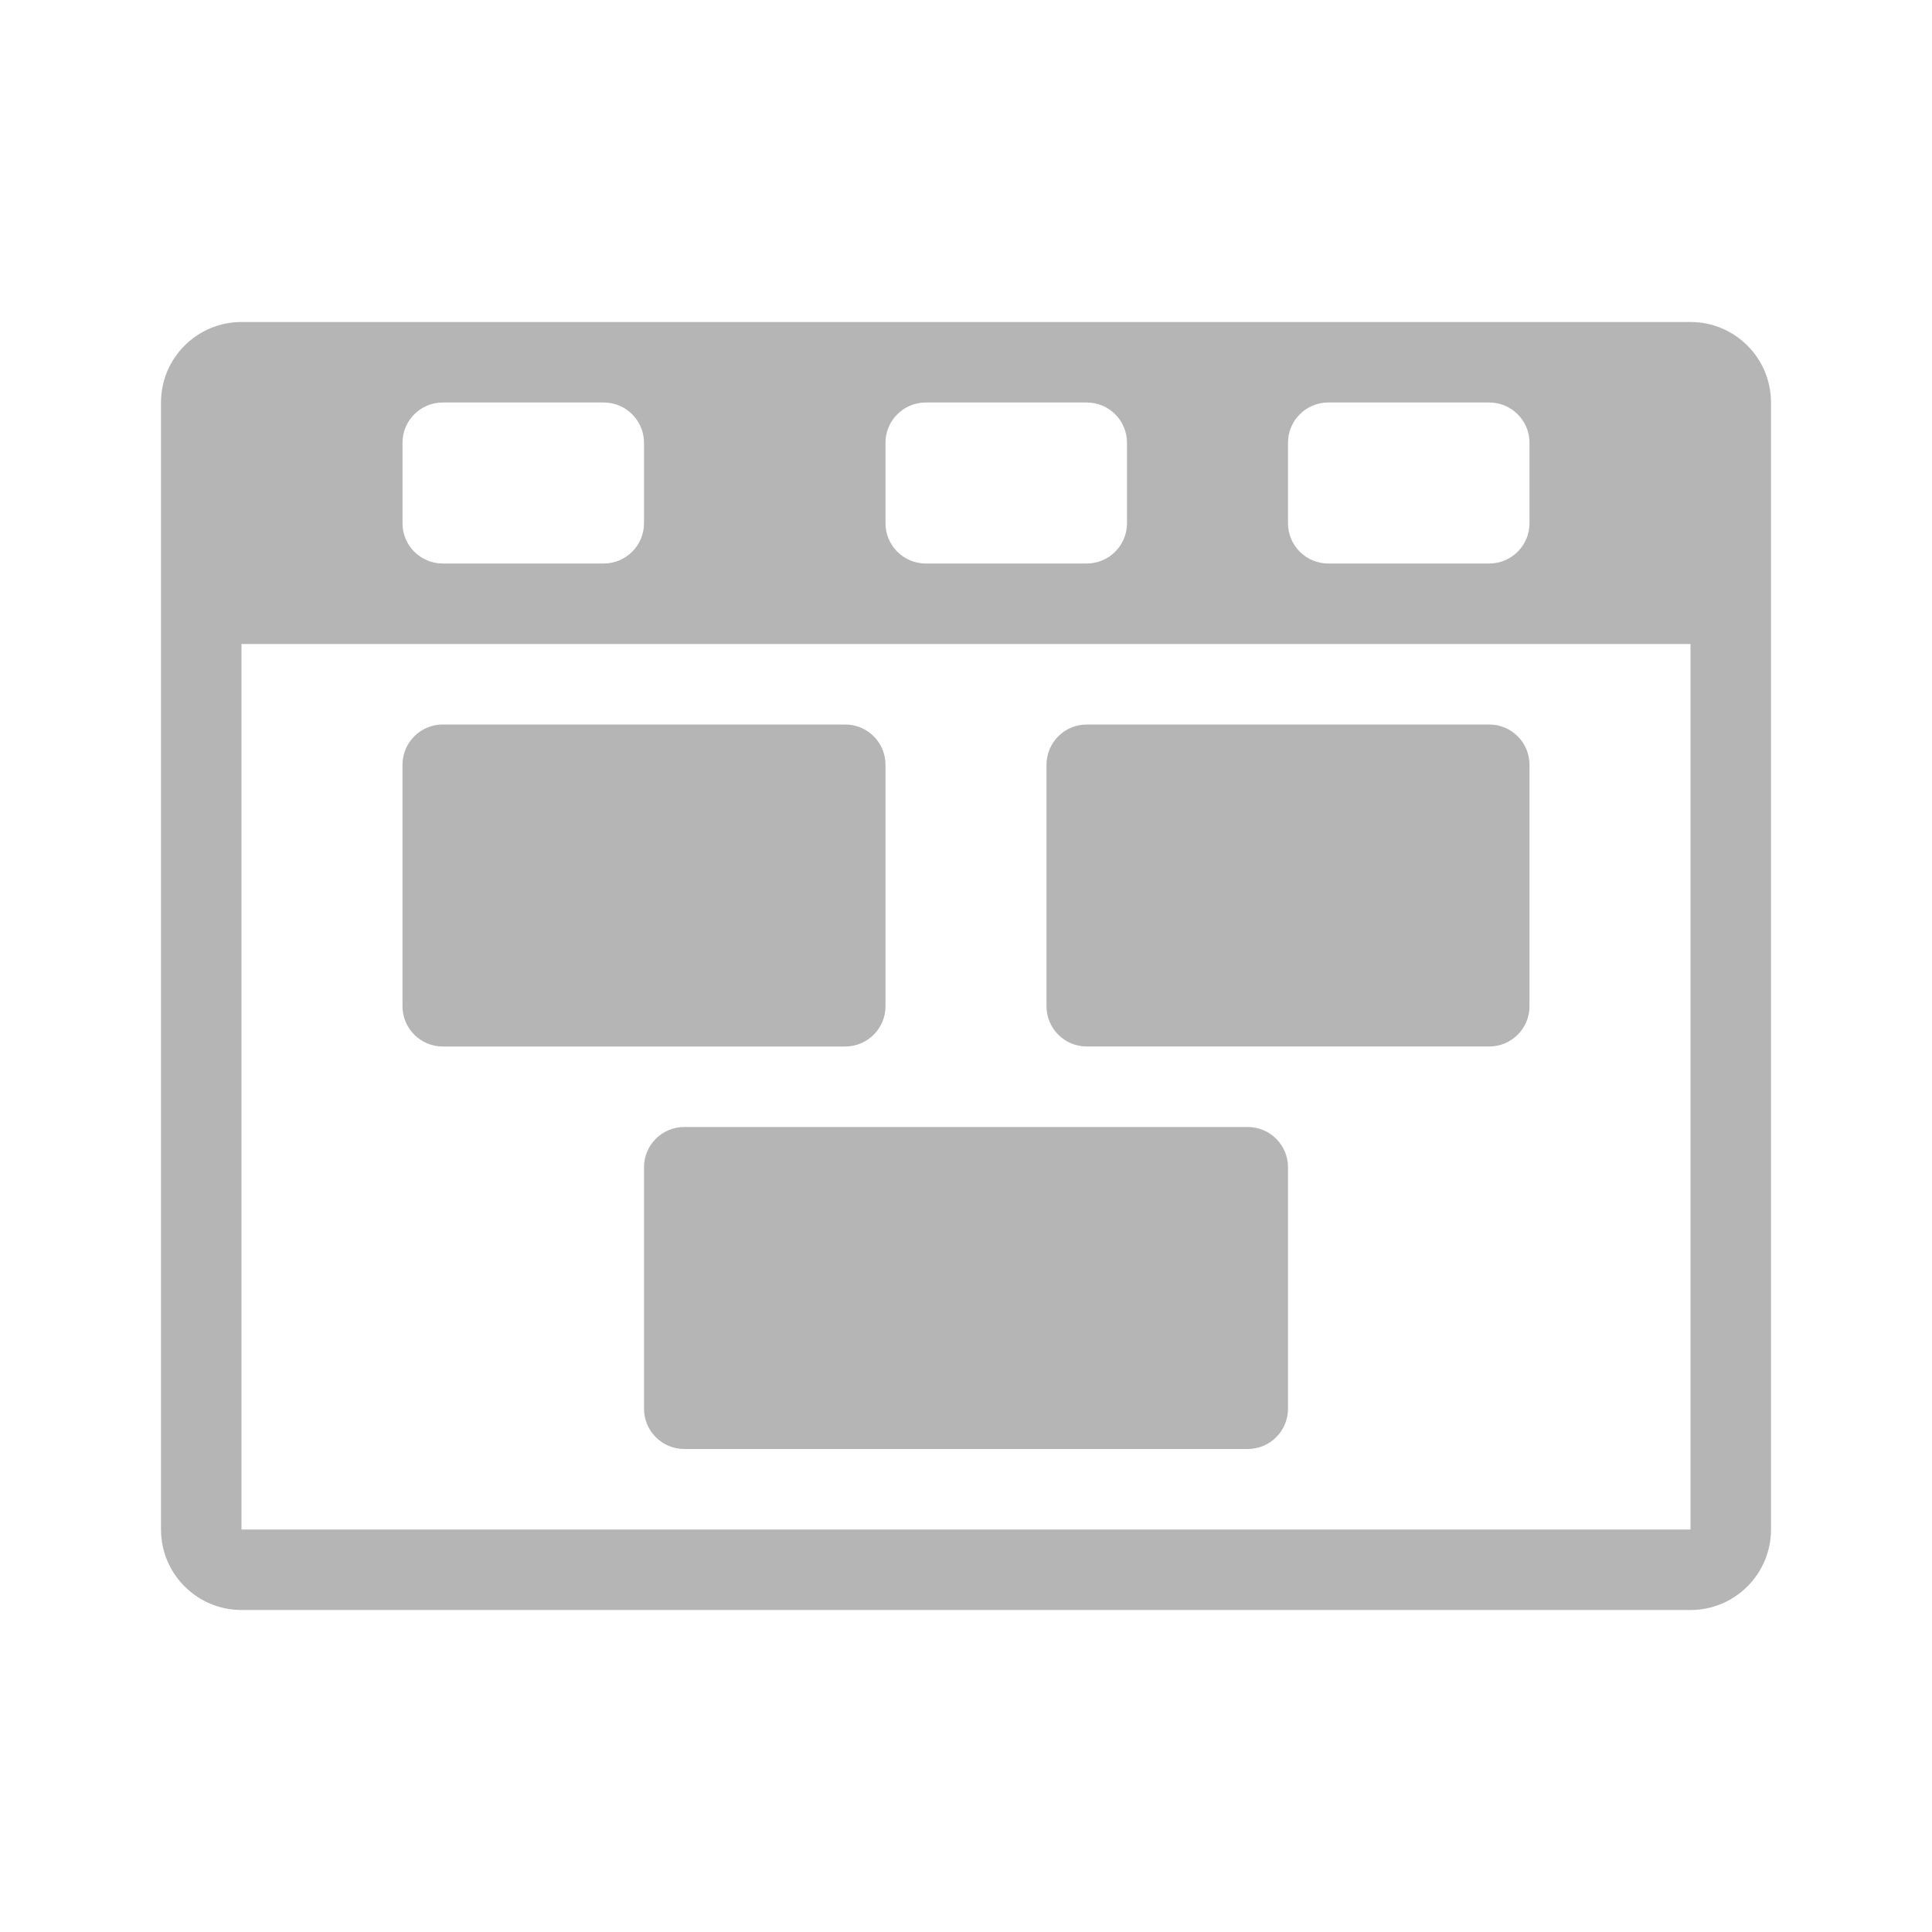 <?xml version="1.0" encoding="iso-8859-1"?>
<!-- Generator: Adobe Illustrator 18.0.0, SVG Export Plug-In . SVG Version: 6.00 Build 0)  -->
<!DOCTYPE svg PUBLIC "-//W3C//DTD SVG 1.1//EN" "http://www.w3.org/Graphics/SVG/1.1/DTD/svg11.dtd">
<svg version="1.1" id="&#x56FE;&#x5C42;_1" xmlns="http://www.w3.org/2000/svg" xmlns:xlink="http://www.w3.org/1999/xlink" x="0px"
	 y="0px" viewBox="0 0 24 24" style="enable-background:new 0 0 24 24;" xml:space="preserve">
<g>
	<path style="fill:#B5B5B6;" d="M15.5,14h-7C8.224,14,8,14.224,8,14.5v3C8,17.776,8.224,18,8.5,18h7c0.276,0,0.5-0.224,0.5-0.5v-3
		C16,14.224,15.776,14,15.5,14z"/>
	<path style="fill:#B5B5B6;" d="M11,12.5v-3C11,9.224,10.776,9,10.5,9h-5C5.224,9,5,9.224,5,9.5v3C5,12.776,5.224,13,5.5,13h5
		C10.776,13,11,12.776,11,12.5z"/>
	<path style="fill:#B5B5B6;" d="M18.5,9h-5C13.224,9,13,9.224,13,9.5v3c0,0.276,0.224,0.5,0.5,0.5h5c0.276,0,0.5-0.224,0.5-0.5v-3
		C19,9.224,18.776,9,18.5,9z"/>
	<path style="fill:#B5B5B6;" d="M21,4H3C2.448,4,2,4.448,2,5v14c0,0.552,0.448,1,1,1h18c0.552,0,1-0.448,1-1V5
		C22,4.448,21.552,4,21,4z M16.5,5h2C18.776,5,19,5.224,19,5.5v1C19,6.776,18.776,7,18.5,7h-2C16.224,7,16,6.776,16,6.5v-1
		C16,5.224,16.224,5,16.5,5z M11.5,5h2C13.776,5,14,5.224,14,5.5v1C14,6.776,13.776,7,13.5,7h-2C11.224,7,11,6.776,11,6.5v-1
		C11,5.224,11.224,5,11.5,5z M5.5,5h2C7.776,5,8,5.224,8,5.5v1C8,6.776,7.776,7,7.5,7h-2C5.224,7,5,6.776,5,6.5v-1
		C5,5.224,5.224,5,5.5,5z M21,19H3V8h18V19z"/>
</g>
</svg>
